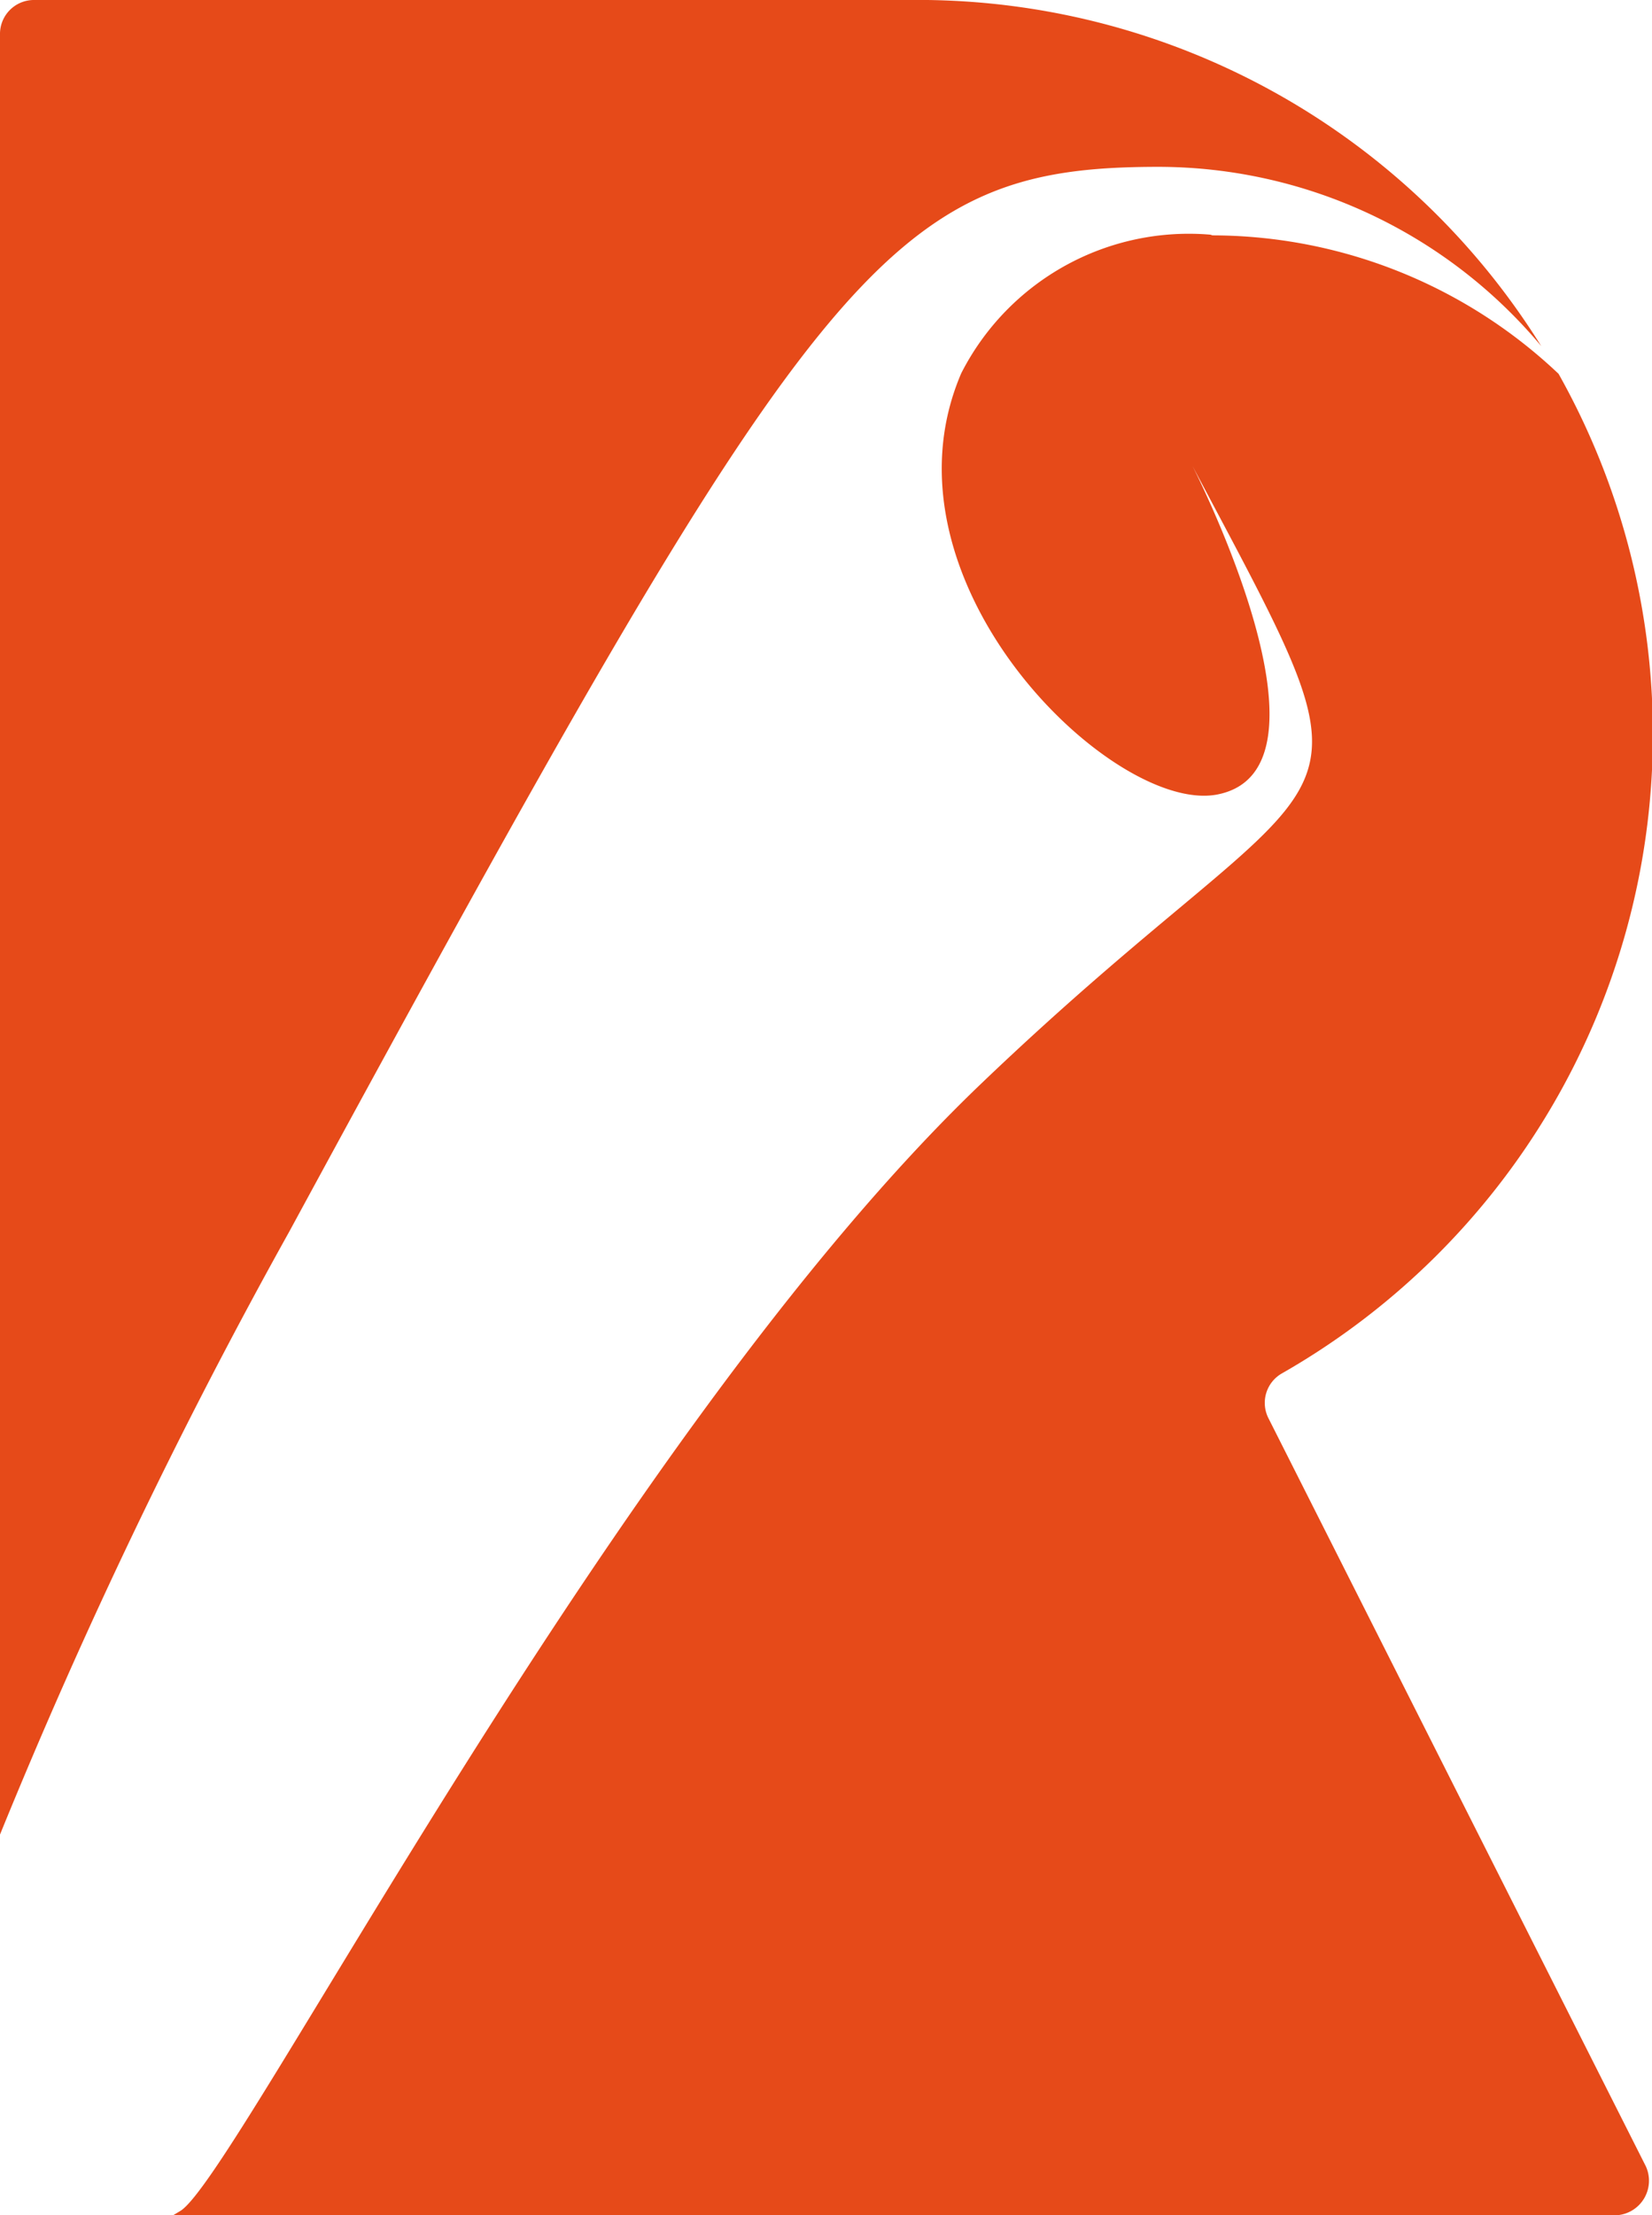 <svg xmlns="http://www.w3.org/2000/svg" viewBox="0 0 23.87 32"><defs><style>.cls-1{fill:#e64a19;}</style></defs><title>rollup</title><g id="Calque_2" data-name="Calque 2"><g id="Calque_1-2" data-name="Calque 1"><path class="cls-1" d="M.49,0A.49.49,0,0,0,0,.5v26a79.63,79.63,0,0,1,4.18-8.71c7.6-14,8.6-15.38,12.56-15.38A7.22,7.22,0,0,1,22.27,5,10.61,10.61,0,0,0,13.4,0Zm17,3.39a3.69,3.69,0,0,0-3.6,2c-1.29,3,2.17,6.35,3.68,6.09,1.92-.34-.34-4.75-.34-4.75,2.94,5.54,2.26,3.84-3.06,8.93S3.4,31.49,2.6,31.94L2.5,32H23.34a.5.5,0,0,0,.44-.71L18.33,20.49a.49.49,0,0,1,.19-.65,10.63,10.63,0,0,0,4-14.44,7.29,7.29,0,0,0-5-2Z"/></g></g></svg>